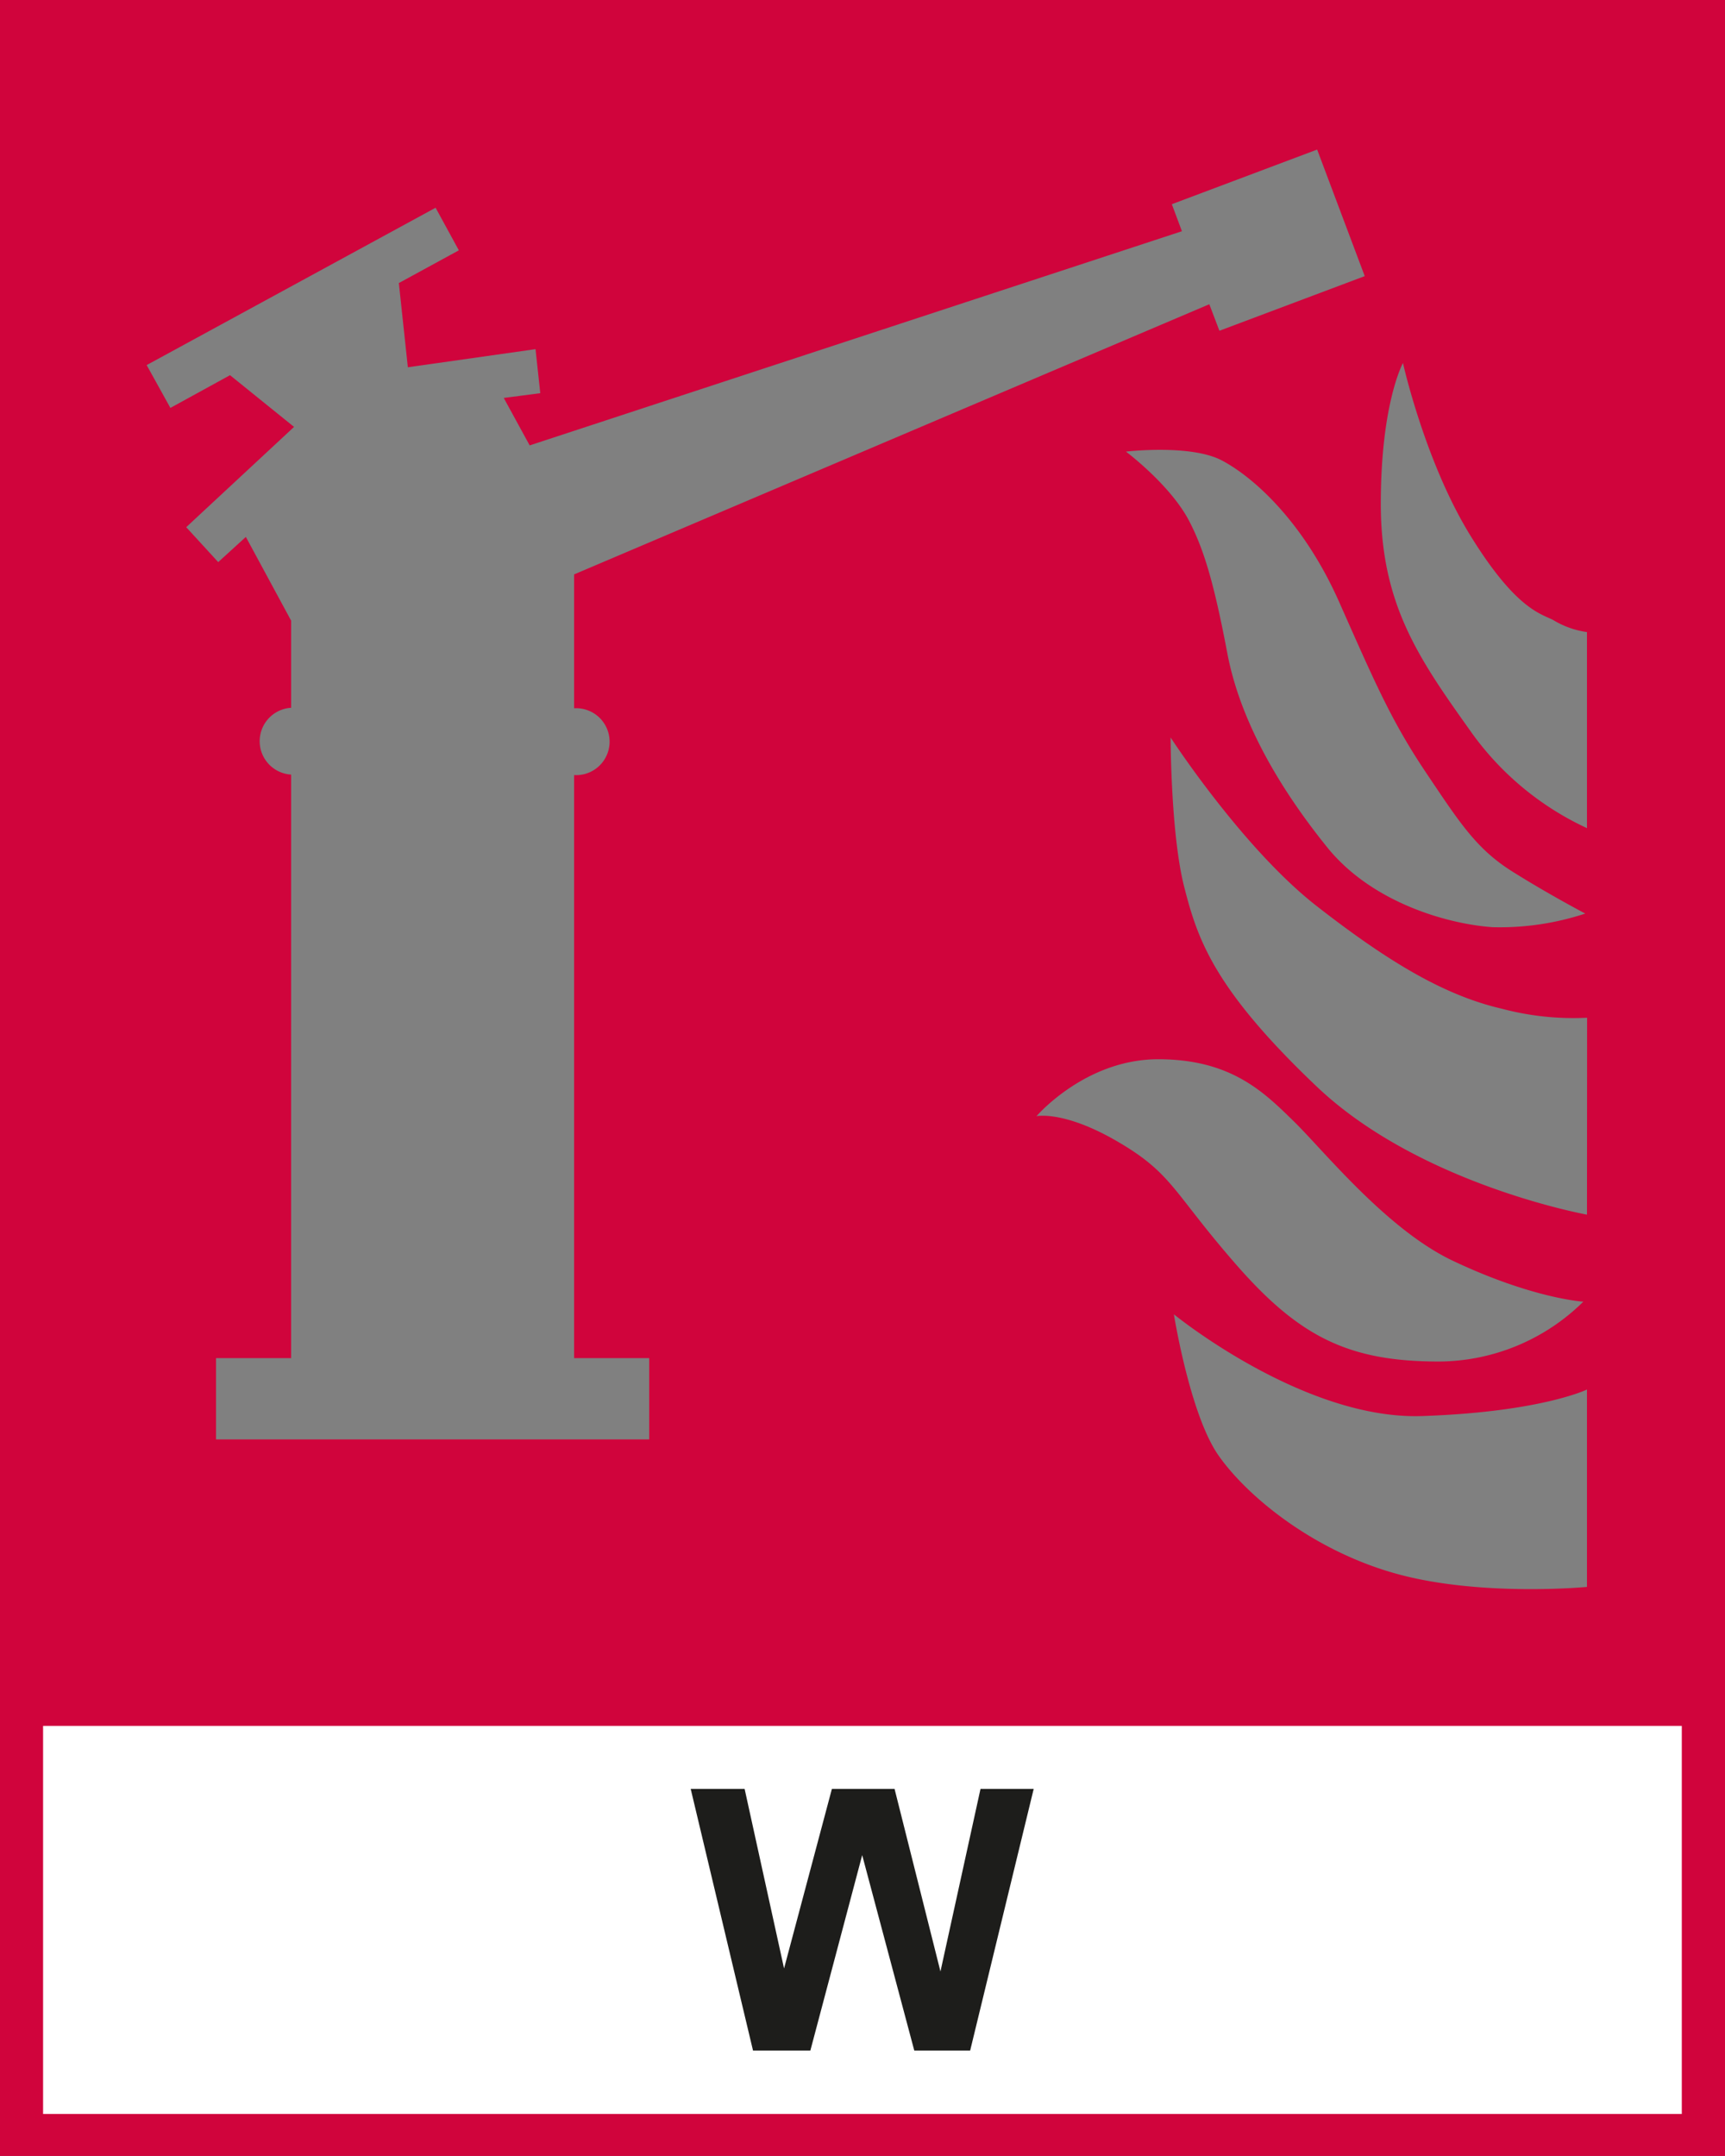 <svg id="Laag_1" data-name="Laag 1" xmlns="http://www.w3.org/2000/svg" viewBox="0 0 141.73 177.16"><rect x="0" y="0" width="141.73" height="177.16" fill="#808080" stroke="none"/><defs><style>.cls-1{fill:#d0043c;}.cls-2{fill:#fff;}.cls-3{fill:#1d1d1b;}</style></defs><title>F015 Blusmonitor-Water</title><path class="cls-1" d="M0,0V177.16H141.73V0ZM53.34,118.28H17.75V111.6h6.17V63.65a2.75,2.75,0,0,1,0-5.49V51L20.2,44.12l-2.27,2.07L15.3,43.32l8.86-8.24L18.9,30.83,14,33.52,12.05,30,35.79,17.07l1.91,3.5-4.93,2.69.74,6.92L44,28.69l.39,3.62-3,.39,2.13,3.9L97.11,19l-.83-2.22,11.94-4.49,3.91,10.4-11.94,4.49L99.36,25,47.17,47.2v11a2.75,2.75,0,1,1,0,5.49V111.6h6.17Zm63.8-54.83c2.82,4.2,4.17,6.31,7.11,8.16s6,3.46,6,3.46a22.45,22.45,0,0,1-7.6,1.12c-3.67-.25-9.92-2-13.6-6.56s-7.11-10.14-8.21-15.95-1.93-8.53-3.11-10.82c-1.54-3-5.22-5.75-5.22-5.75s5.32-.63,7.89.73,6.69,5,9.63,11.63S114.32,59.24,117.14,63.45ZM91.9,93.85c-4.47-2.63-6.74-2.13-6.74-2.13s4-4.68,10-4.68,8.69,2.71,11.13,5.09,7.63,8.89,13.08,11.47c6.58,3.12,10.72,3.36,10.72,3.36a17,17,0,0,1-11.86,4.92c-7.39,0-11.45-2-16.65-7.95S96.37,96.47,91.9,93.85Zm38.49,36.55s-8.67.83-15.58-1.06-12.35-6.39-14.7-9.75S96.45,108,96.45,108s10.64,8.69,20.39,8.36,13.55-2.18,13.55-2.18Zm0-30.59s-13.74-2.48-22.2-10.52-9.8-12.11-10.9-16.44S96.18,60.6,96.18,60.6s5.9,9.09,12,13.85,10.64,7.38,15.22,8.44a22.87,22.87,0,0,0,7,.74Zm0-31.76a24.13,24.13,0,0,1-9.59-8c-4.19-5.89-7.35-10.36-7.35-18.64s1.82-11.58,1.82-11.58,1.81,8.12,5.53,14.16,5.77,6.43,6.8,6.95a7.29,7.29,0,0,0,2.79,1Z"/><rect class="cls-2" x="3.54" y="141.82" width="134.64" height="31.89"/><path class="cls-3" d="M61.87,168.5,56.75,147h4.43l3.24,14.75L68.35,147H73.5l3.77,15,3.29-15h4.37L79.71,168.5H75.12l-4.28-16.06L66.58,168.5Z"/></svg>